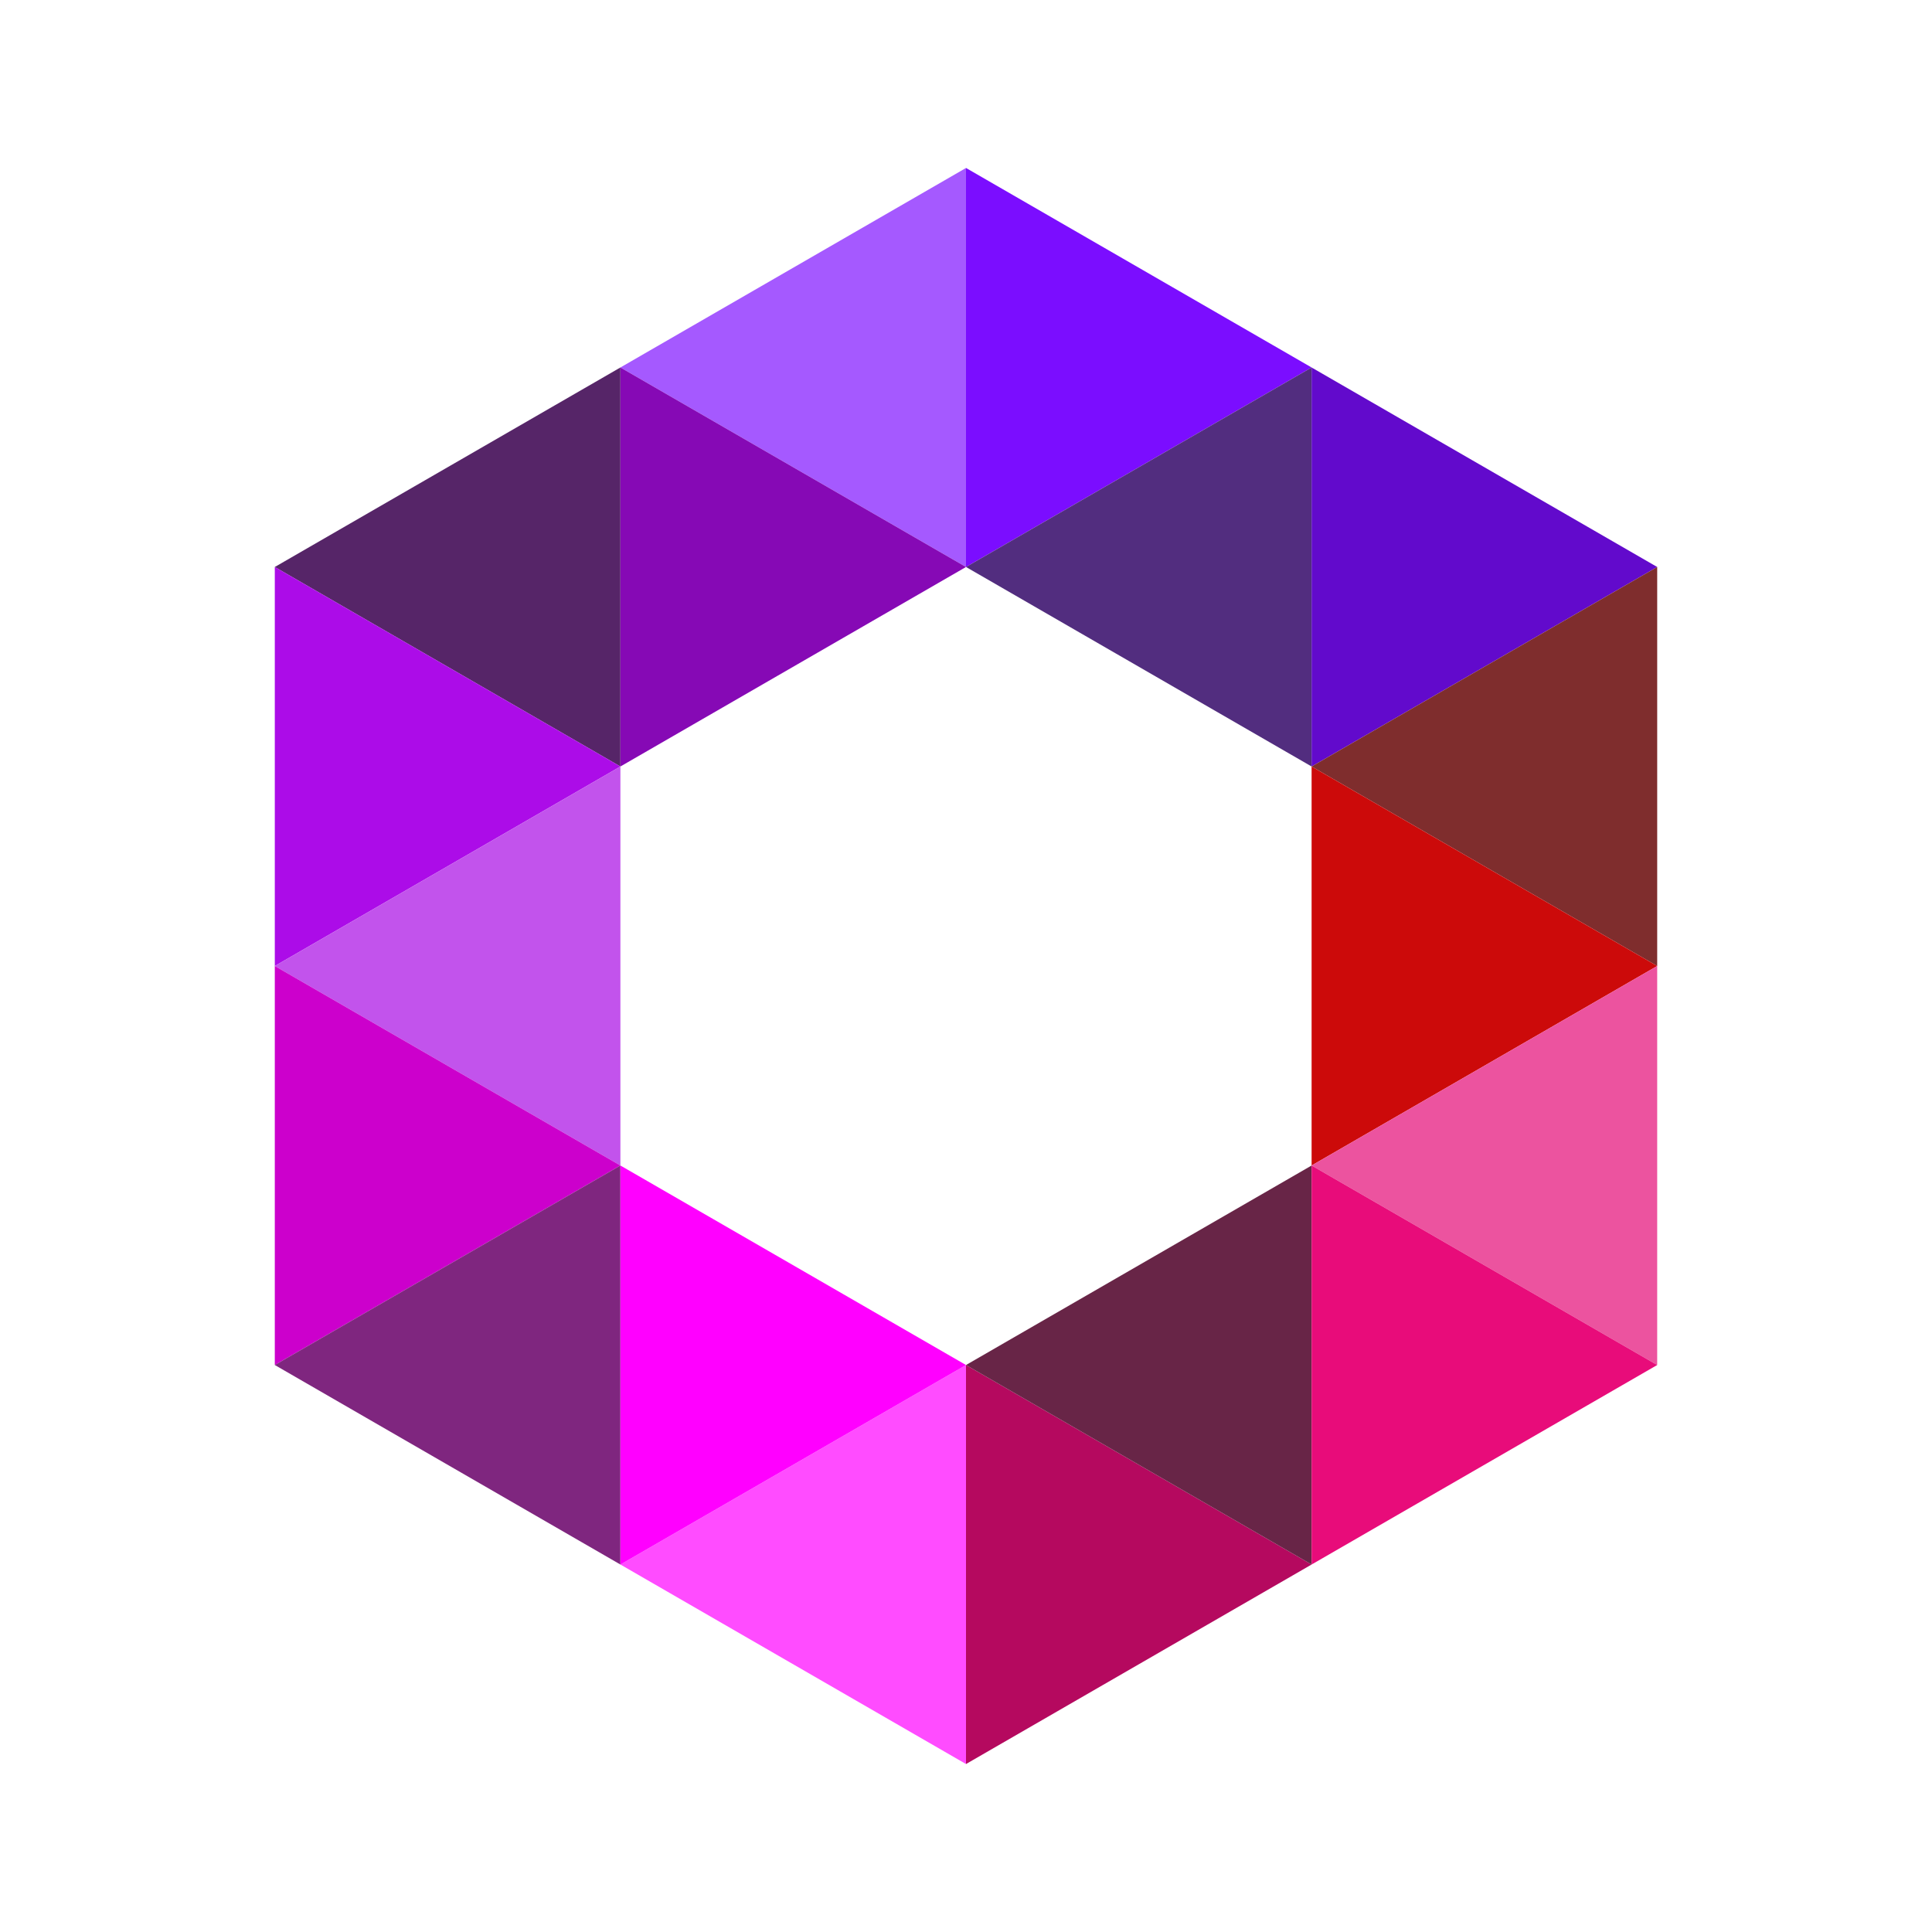 <svg xmlns="http://www.w3.org/2000/svg" xmlns:xlink="http://www.w3.org/1999/xlink" id="Layer_1" x="0" y="0" version="1.1" viewBox="0 0 300.2 300.2" xml:space="preserve" style="enable-background:new 0 0 300.2 300.2"><style type="text/css">.st25{fill:#e80c7a}.st26{fill:#f0f}.st27{fill:#ac0ce8}.st28{fill:#7b0dff}.st29{fill:#7f267f}.st30{fill:#c0c}.st31{fill:#ff4cff}.st33{fill:#682547}.st34{fill:#b5095f}.st35{fill:#7f2d2d}.st36{fill:#cc0a0a}.st37{fill:#522d7f}.st38{fill:#620acc}.st39{fill:#562568}.st40{fill:#8609b5}.st42{fill:#a559ff}.st44{fill:#c253ec}.st46{fill:#ec539f}</style><g><polygon points="150.1 26.1 150.1 88.1 96.4 57.1" class="st42"/><polygon points="203.8 57.1 150.1 88.1 150.1 26.1" class="st28"/><polygon points="203.8 57.1 203.8 119.1 150.1 88.1" class="st37"/><polygon points="257.5 88.1 203.8 119.1 203.8 57.1" class="st38"/><polygon points="96.4 57.1 96.4 119.1 42.7 88.1" class="st39"/><polygon points="150.1 88.1 96.4 119.1 96.4 57.1" class="st40"/><polygon points="257.5 88.1 257.5 150.1 203.8 119.1" class="st35"/><polygon points="96.4 119.1 42.7 150.1 42.7 88.1" class="st27"/><polygon points="257.5 150.1 203.8 181.1 203.8 119.1" class="st36"/><polygon points="257.5 150.1 257.5 212.1 203.8 181.1" class="st46"/><polygon points="96.4 119.1 96.4 181.1 42.7 150.1" class="st44"/><polygon points="96.4 181.1 42.7 212.1 42.7 150.1" class="st30"/><polygon points="150.1 212.1 150.1 274.1 96.4 243.1" class="st31"/><polygon points="203.8 243.1 150.1 274.1 150.1 212.1" class="st34"/><polygon points="203.8 181.1 203.8 243.1 150.1 212.1" class="st33"/><polygon points="257.5 212.1 203.8 243.1 203.8 181.1" class="st25"/><polygon points="96.4 181.1 96.4 243.1 42.7 212.1" class="st29"/><polygon points="150.1 212.1 96.4 243.1 96.4 181.1" class="st26"/></g></svg>